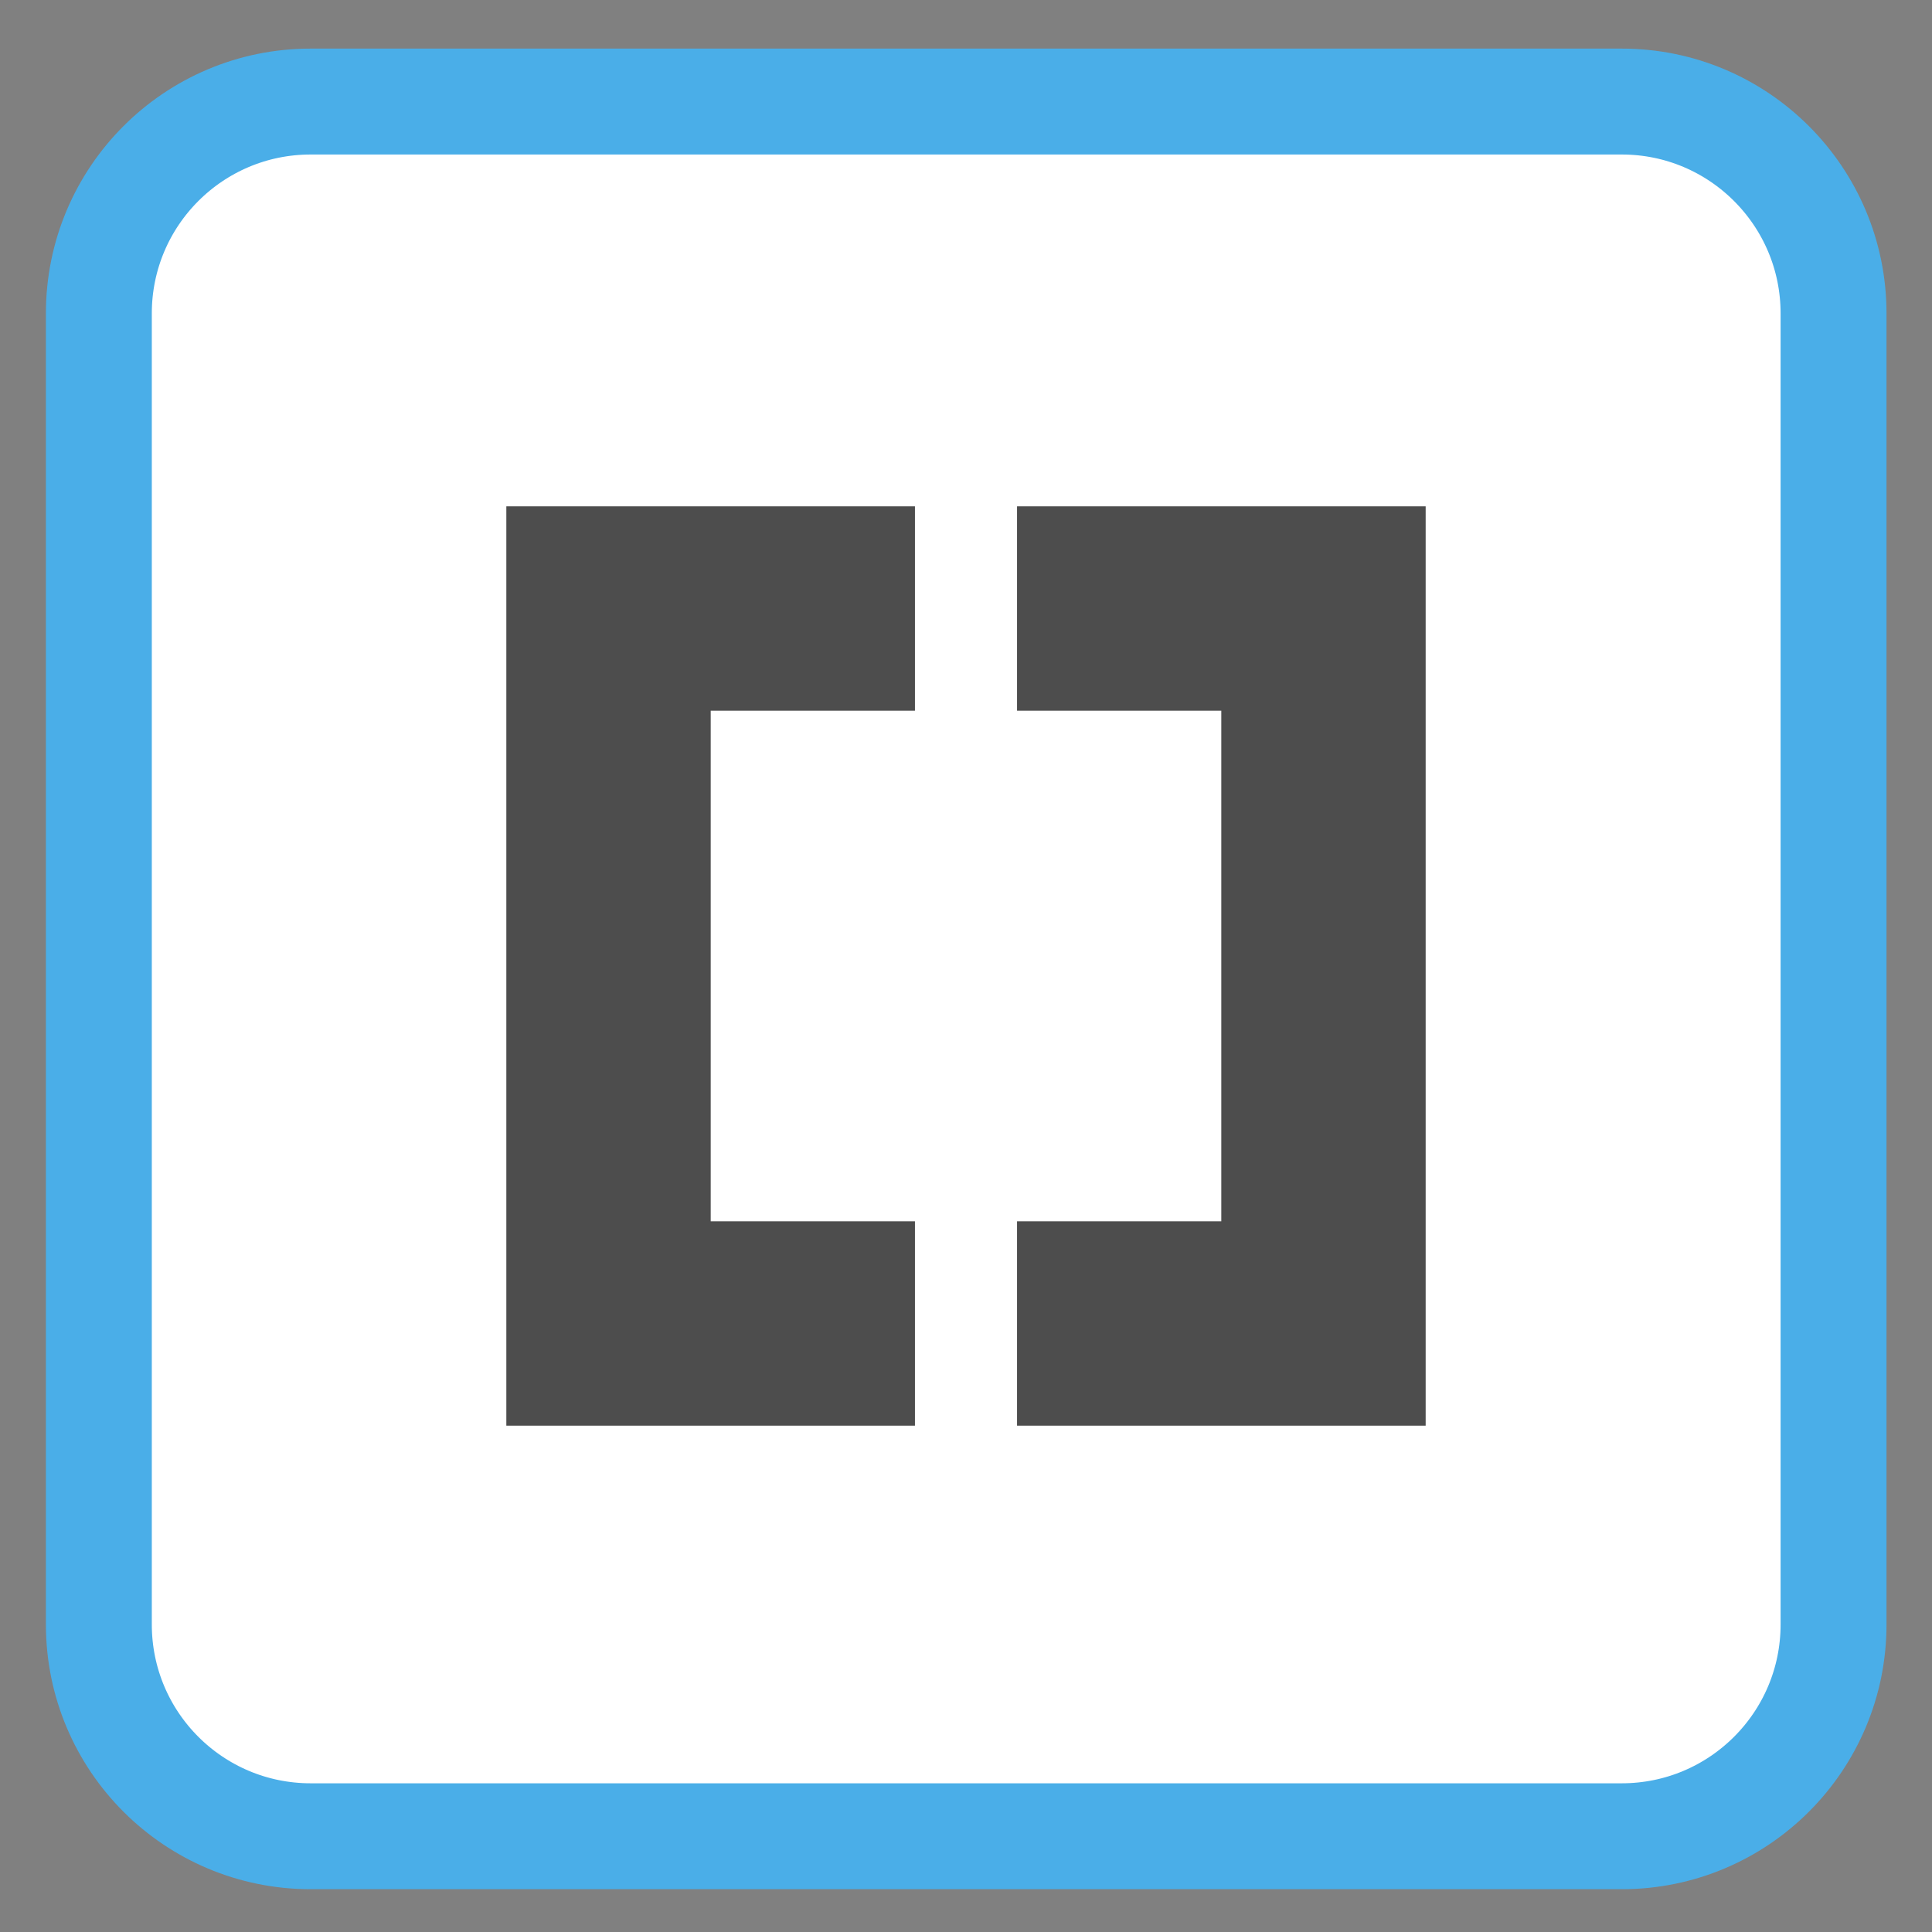 
<svg xmlns="http://www.w3.org/2000/svg" xmlns:xlink="http://www.w3.org/1999/xlink" width="64px" height="64px" viewBox="0 0 64 64" version="1.1">
<rect x="0" y="0" width="64" height="64" fill="#808080" stroke="none"/>
<g id="surface1">
<path style="fill-rule:nonzero;fill:rgb(100%,100%,100%);fill-opacity:1;stroke-width:1.98;stroke-linecap:butt;stroke-linejoin:miter;stroke:rgb(29.02%,68.235%,90.98%);stroke-opacity:1;stroke-miterlimit:4;" d="M 5.808 262.723 L 30.317 262.723 C 32.504 262.723 34.277 264.496 34.277 266.683 L 34.277 291.192 C 34.277 293.38 32.504 295.152 30.317 295.152 L 5.808 295.152 C 3.62 295.152 1.848 293.38 1.848 291.192 L 1.848 266.683 C 1.848 264.496 3.62 262.723 5.808 262.723 Z M 5.808 262.723 " transform="matrix(1.772,0,0,1.772,0,-462.181)"/>
<path style=" stroke:none;fill-rule:nonzero;fill:rgb(30.196%,30.196%,30.196%);fill-opacity:1;" d="M 16.773 16.773 L 16.773 47.227 L 30.309 47.227 L 30.309 40.457 L 23.543 40.457 L 23.543 23.543 L 30.309 23.543 L 30.309 16.773 Z M 33.691 16.773 L 33.691 23.543 L 40.457 23.543 L 40.457 40.457 L 33.691 40.457 L 33.691 47.227 L 47.227 47.227 L 47.227 16.773 Z M 33.691 16.773 "/>
</g>
</svg>
